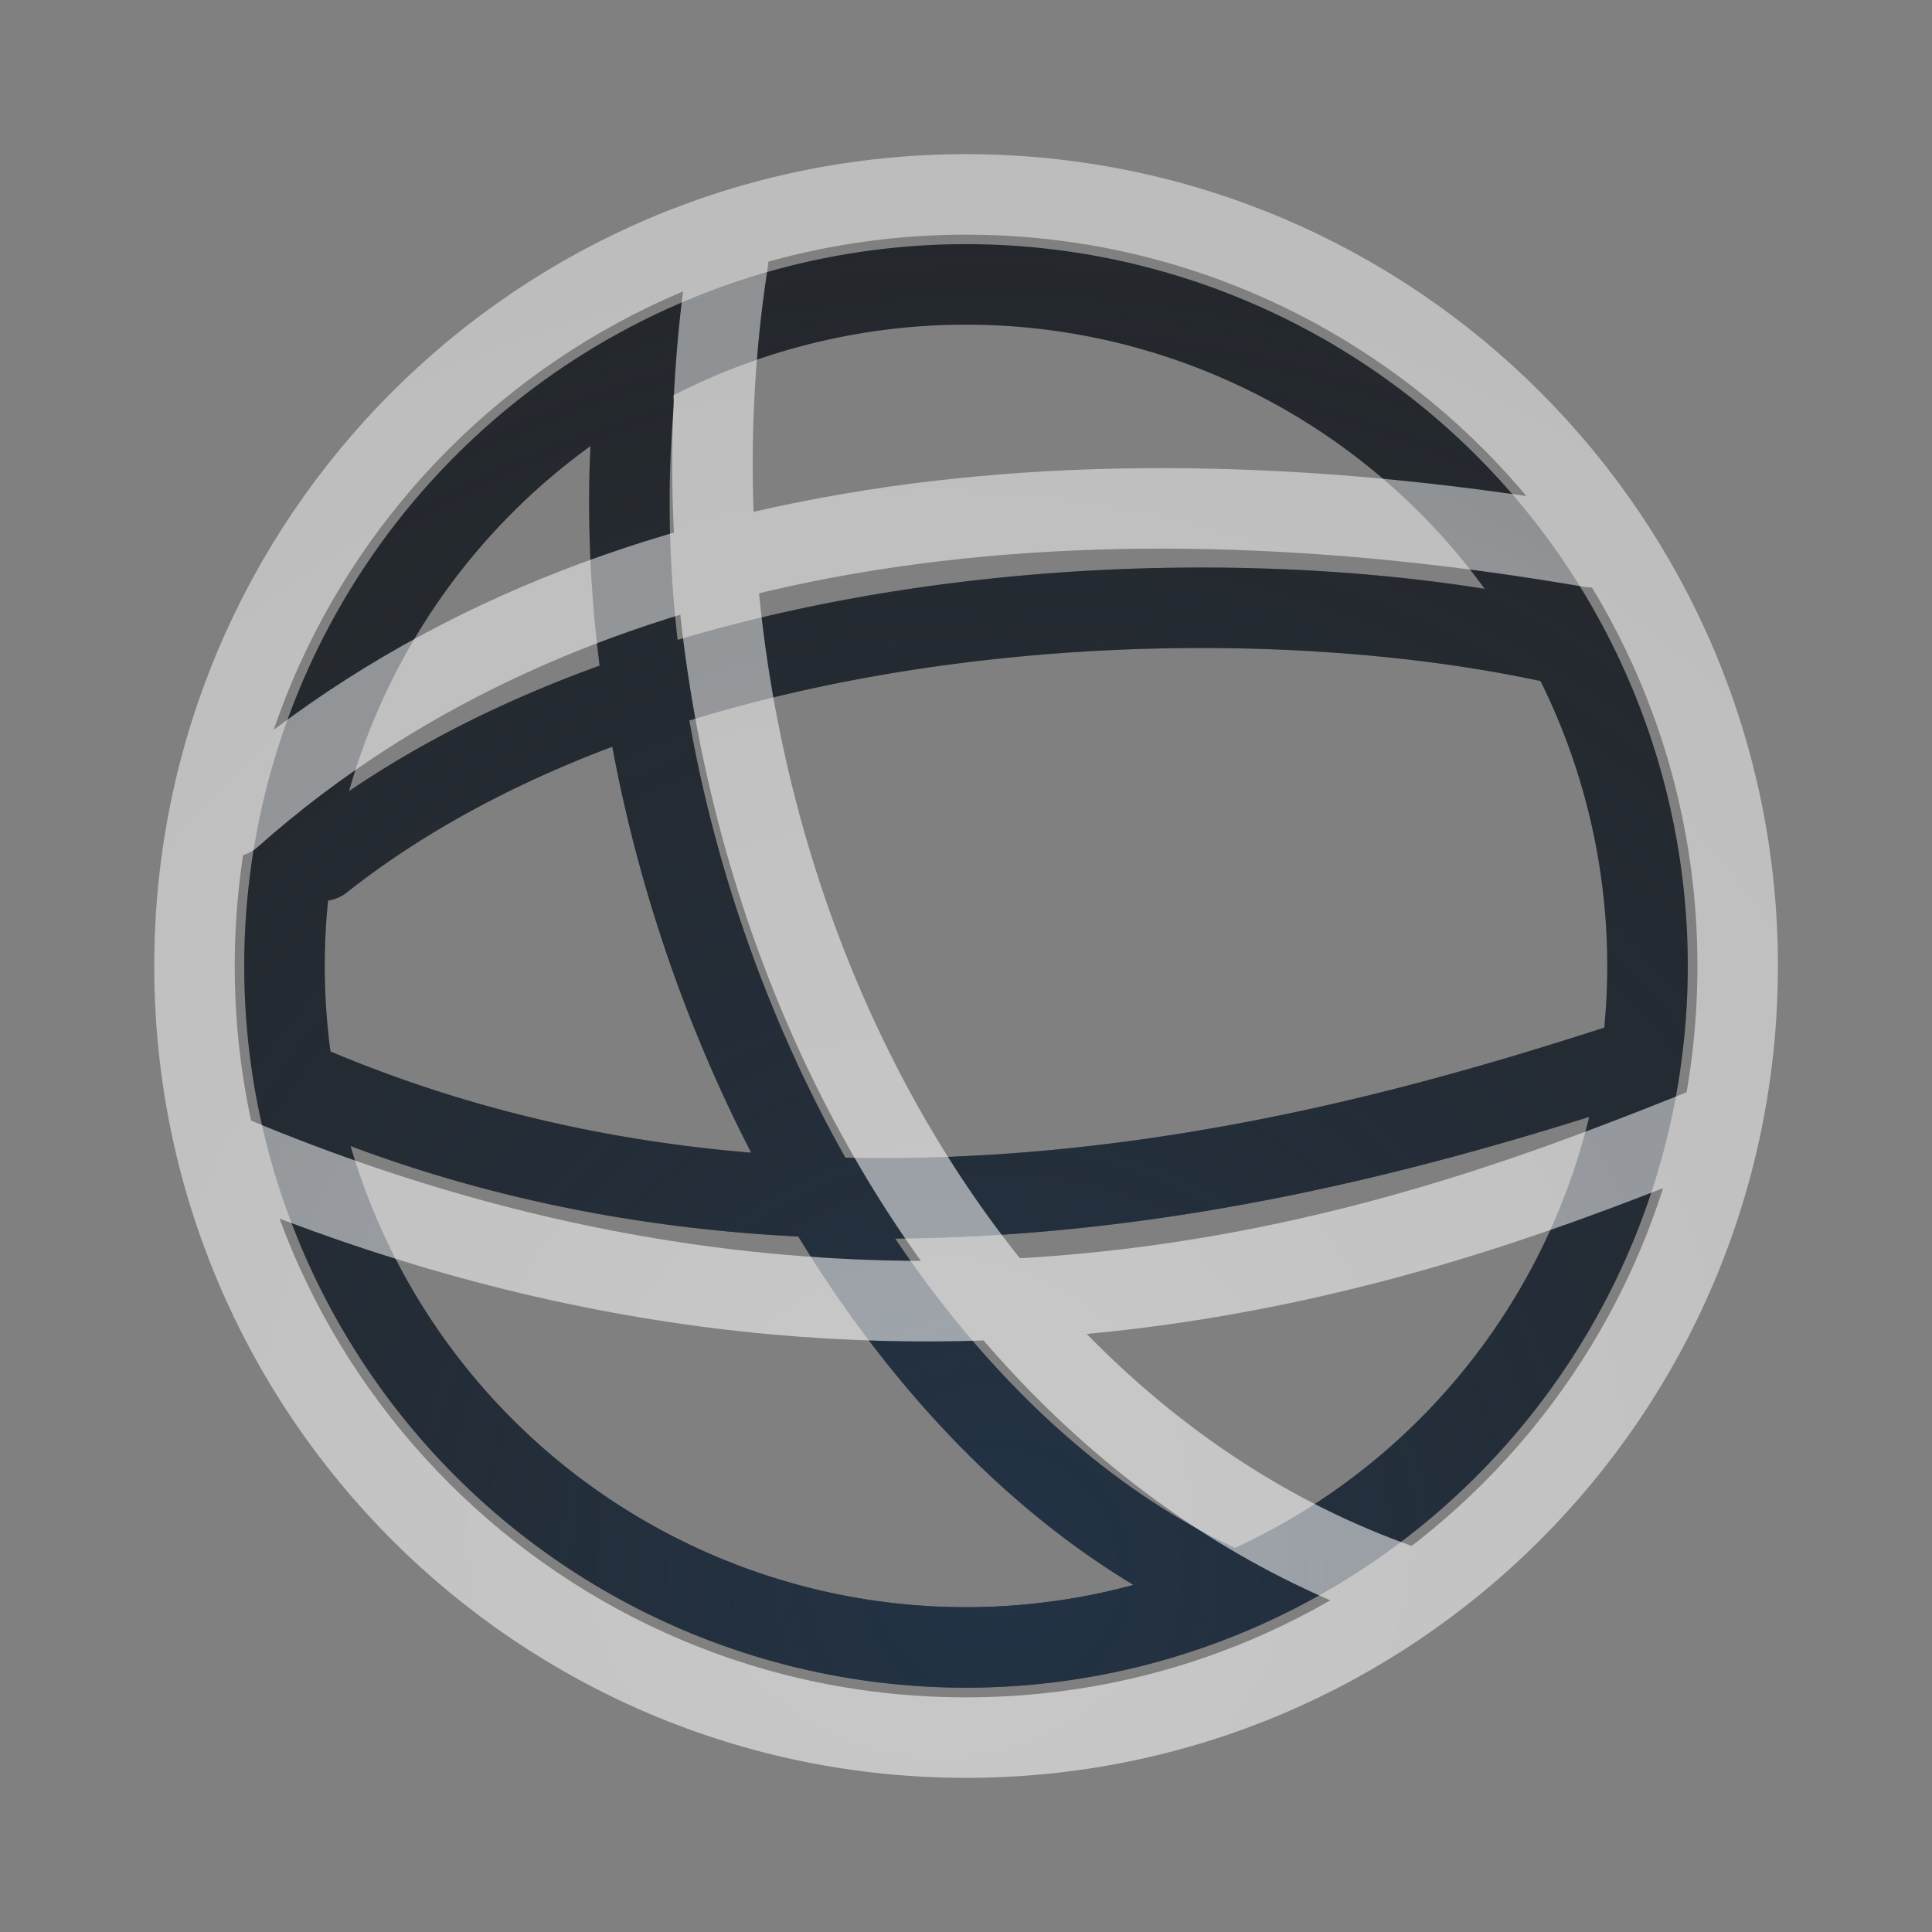 <?xml version="1.0" encoding="UTF-8"?>
<!-- Created with Inkscape (http://www.inkscape.org/) -->
<svg width="24" height="24" version="1.1" xmlns="http://www.w3.org/2000/svg" xmlns:cc="http://creativecommons.org/ns#" xmlns:dc="http://purl.org/dc/elements/1.1/" xmlns:rdf="http://www.w3.org/1999/02/22-rdf-syntax-ns#" xmlns:xlink="http://www.w3.org/1999/xlink">
	<rect width="100%" height="100%" fill="#808080" stroke="none"/>
	<defs>
		<radialGradient id="b" cx="11.671" cy="18.729" r="10.085" gradientTransform="matrix(1.896 0 0 1.896 -10.455 -16.779)" gradientUnits="userSpaceOnUse">
			<stop stop-color="#ffffff" stop-opacity=".749" offset="0"/>
			<stop stop-color="#ffffff" stop-opacity=".605" offset="1"/>
		</radialGradient>
		<radialGradient id="a" cx="12.179" cy="15.582" r="8.966" gradientTransform="matrix(2.102 0 0 2.102 -13.227 -13.227)" gradientUnits="userSpaceOnUse">
			<stop stop-color="#213851" stop-opacity=".906" offset="0"/>
			<stop stop-color="#27303a" stop-opacity="0" offset="1"/>
		</radialGradient>
	</defs>
	<path d="m7.872 5.012c-0.506 5.669 2.604 12.618 7.429 14.749m-11.594-6.326c6.583 2.876 13.415 0.767 16.644-0.28m-16.351-2.462c4.117-3.25 11.06-3.613 15.216-2.727m1.25 4.033a8.466 8.466 0 0 1-8.466 8.466 8.466 8.466 0 0 1-8.466-8.466 8.466 8.466 0 0 1 8.466-8.466 8.466 8.466 0 0 1 8.466 8.466" fill="none" stroke="#090d11" stroke-linecap="round" stroke-opacity=".765" style="paint-order:normal"/>
	<path d="m7.872 5.012c-0.506 5.669 2.604 12.618 7.429 14.749m-11.594-6.326c6.583 2.876 13.415 0.767 16.644-0.28m-16.351-2.462c4.117-3.25 11.06-3.613 15.216-2.727m1.25 4.033a8.466 8.466 0 0 1-8.466 8.466 8.466 8.466 0 0 1-8.466-8.466 8.466 8.466 0 0 1 8.466-8.466 8.466 8.466 0 0 1 8.466 8.466" fill="none" stroke="url(#a)" stroke-linecap="round" stroke-opacity=".765" style="paint-order:normal"/>
	<path d="m9.044 3.241c-1.073 6.88 2.397 14.439 8.482 16.488m-14.609-5.351c8.551 3.564 15.07 0.909 18.327-0.387m-18.372-3.846c4.293-3.813 10.53-4.443 16.898-3.347m1.816 5.202c0 5.294-4.292 9.585-9.585 9.585-5.294 0-9.585-4.292-9.585-9.585 2e-7 -5.294 4.292-9.585 9.585-9.585 5.294-3e-7 9.585 4.292 9.585 9.585" fill="none" stroke="url(#b)" stroke-linecap="round" stroke-opacity=".765" style="paint-order:normal"/>
</svg>
